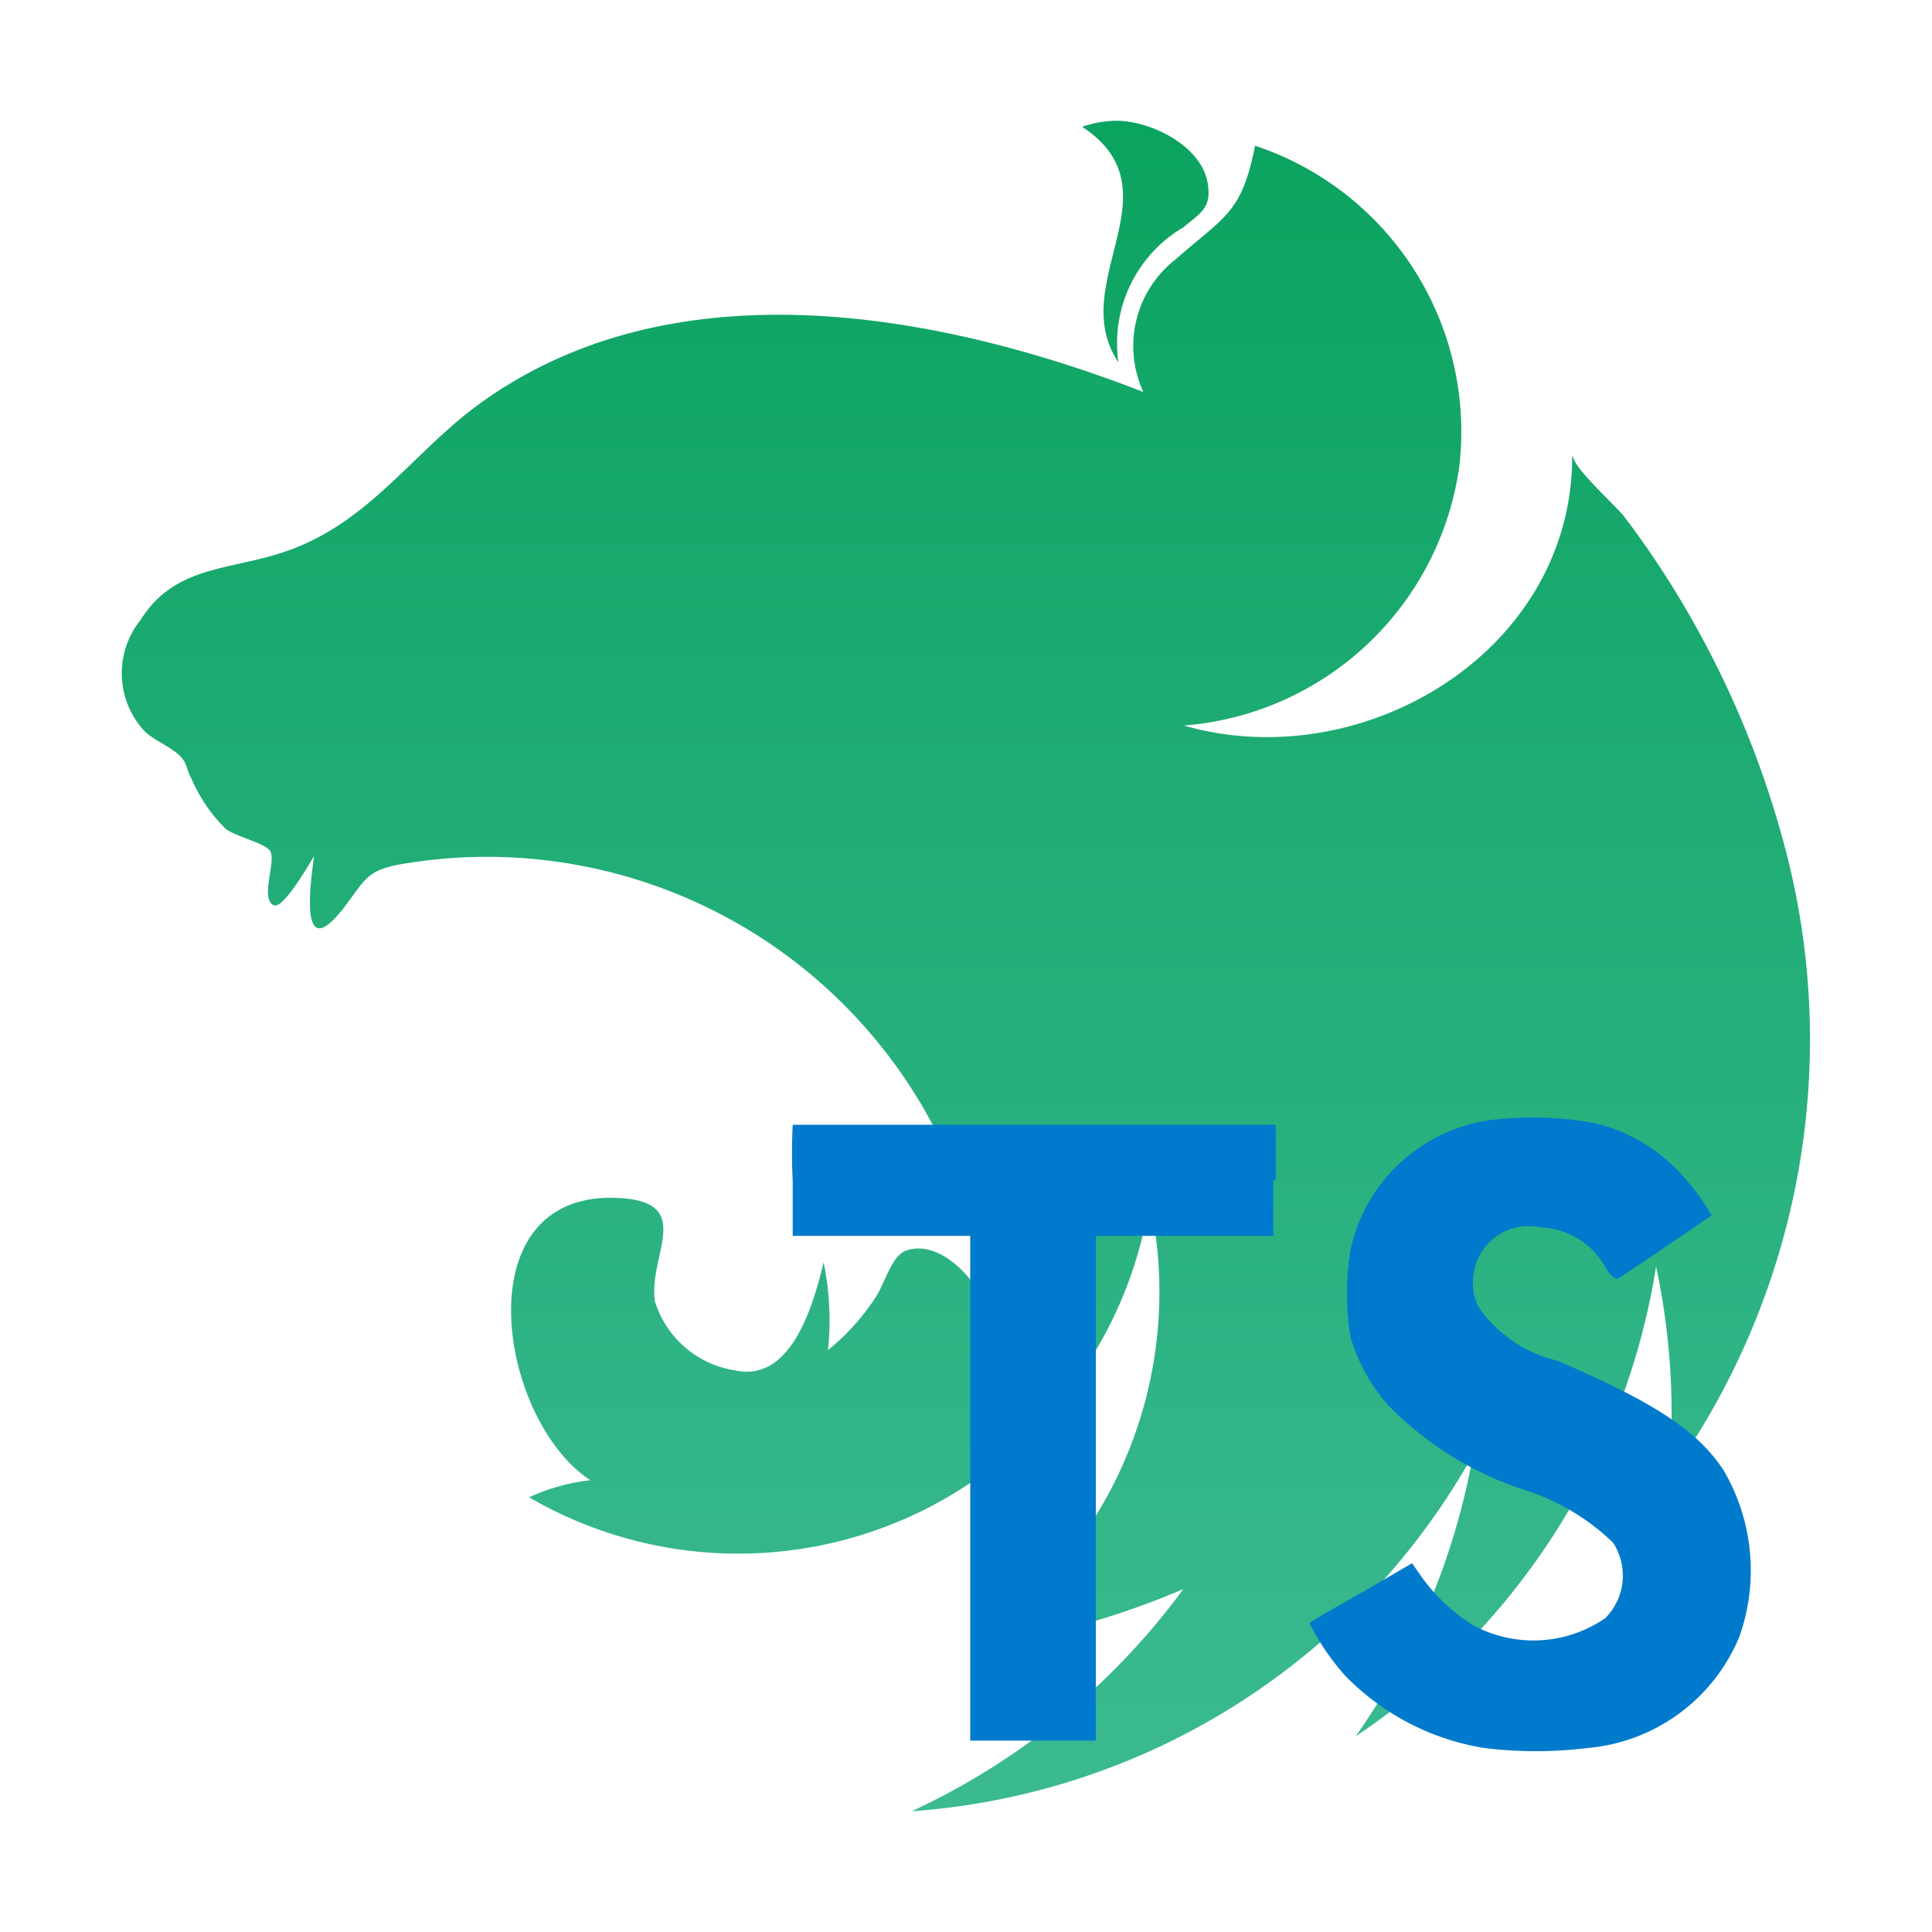 <svg xmlns="http://www.w3.org/2000/svg" width="1em" height="1em" viewBox="0 0 32 32"><defs><linearGradient id="vscodeIconsFileTypeNestInterceptorTs0" x1="15.997" x2="15.997" y1="993" y2="1021" gradientTransform="matrix(1 0 0 -1 0 1023)" gradientUnits="userSpaceOnUse"><stop offset="0" stop-color="#3cba92"/><stop offset="1" stop-color="#0ba360"/></linearGradient></defs><path fill="url(#vscodeIconsFileTypeNestInterceptorTs0)" fill-rule="evenodd" d="M18.488 2a1.8 1.8 0 0 0-.564.1c1.611 1.058-.28 2.594.6 3.9A2.23 2.23 0 0 1 19.6 3.765c.285-.237.467-.322.406-.714C19.91 2.409 19.054 2 18.488 2m2.3.414c-.222 1.123-.5 1.164-1.323 1.887a1.82 1.82 0 0 0-.528 2.191c-3.4-1.32-7.758-2.118-10.953.166c-1.149.821-1.851 2-3.268 2.481c-.916.313-1.816.221-2.388 1.129a1.41 1.41 0 0 0 .056 1.832c.17.175.5.287.636.465c.079.1.077.2.152.333a2.6 2.6 0 0 0 .564.828c.146.121.652.239.738.368c.107.161-.173.8.062.9c.159.073.622-.744.667-.816c-.092.643-.213 1.784.51.834c.343-.451.364-.6.941-.7a8.36 8.36 0 0 1 9.739 7.506c-.108-.5-.761-1.3-1.369-1.11c-.259.08-.355.527-.525.786a3.8 3.8 0 0 1-.785.868a4.7 4.7 0 0 0-.072-1.452c-.182.748-.547 1.989-1.466 1.788a1.65 1.65 0 0 1-1.328-1.142c-.119-.76.684-1.651-.607-1.714c-2.59-.127-1.991 3.682-.462 4.675a3.3 3.3 0 0 0-1.015.283a6.893 6.893 0 0 0 10.276-4.911a7.05 7.05 0 0 1-.646 4.79a6.9 6.9 0 0 1-1.23 1.668c-.3.3-.894.63-1.089.941a13.4 13.4 0 0 0 3.525-.968A11.65 11.65 0 0 1 15.1 30a11.59 11.59 0 0 0 9.3-5.909a11.7 11.7 0 0 1-1.945 4.668a11.53 11.53 0 0 0 4.975-7.783a11.7 11.7 0 0 1 .209 3.5A12.42 12.42 0 0 0 29.53 13.91a15.8 15.8 0 0 0-1.689-3.962a15 15 0 0 0-.941-1.394c-.133-.173-.844-.806-.844-1q-.009.029-.015 0c0 3.266-3.5 5.311-6.431 4.463a5 5 0 0 0 4.56-4.288a4.99 4.99 0 0 0-3.381-5.315Z"/><path fill="#007acc" d="M26.4 18.6a2.8 2.8 0 0 1 1.41.81a3.8 3.8 0 0 1 .54.72s-1 .69-1.57 1.06a.5.5 0 0 1-.2-.22a1.28 1.28 0 0 0-1.06-.64a.92.92 0 0 0-1.1.7a1 1 0 0 0-.022.212a.8.8 0 0 0 .1.42a2.22 2.22 0 0 0 1.31.88c1.62.7 2.31 1.16 2.74 1.81a3.28 3.28 0 0 1 .26 2.76a3 3 0 0 1-2.51 1.84a7 7 0 0 1-1.72 0a4.14 4.14 0 0 1-2.3-1.2a4 4 0 0 1-.59-.87l.21-.13l.84-.48l.65-.38l.14.2a3 3 0 0 0 .86.82a2.1 2.1 0 0 0 2.2-.11a1 1 0 0 0 .13-1.25a3.74 3.74 0 0 0-1.55-.9a5.6 5.6 0 0 1-2.18-1.38a3 3 0 0 1-.62-1.13a4.5 4.5 0 0 1 0-1.44a2.76 2.76 0 0 1 2.32-2.15a5.7 5.7 0 0 1 1.712.048m-5.31.94v.93h-2.94v8.36h-2.08v-8.36h-2.94v-.91a9 9 0 0 1 0-.93h8v.92Z"/></svg>